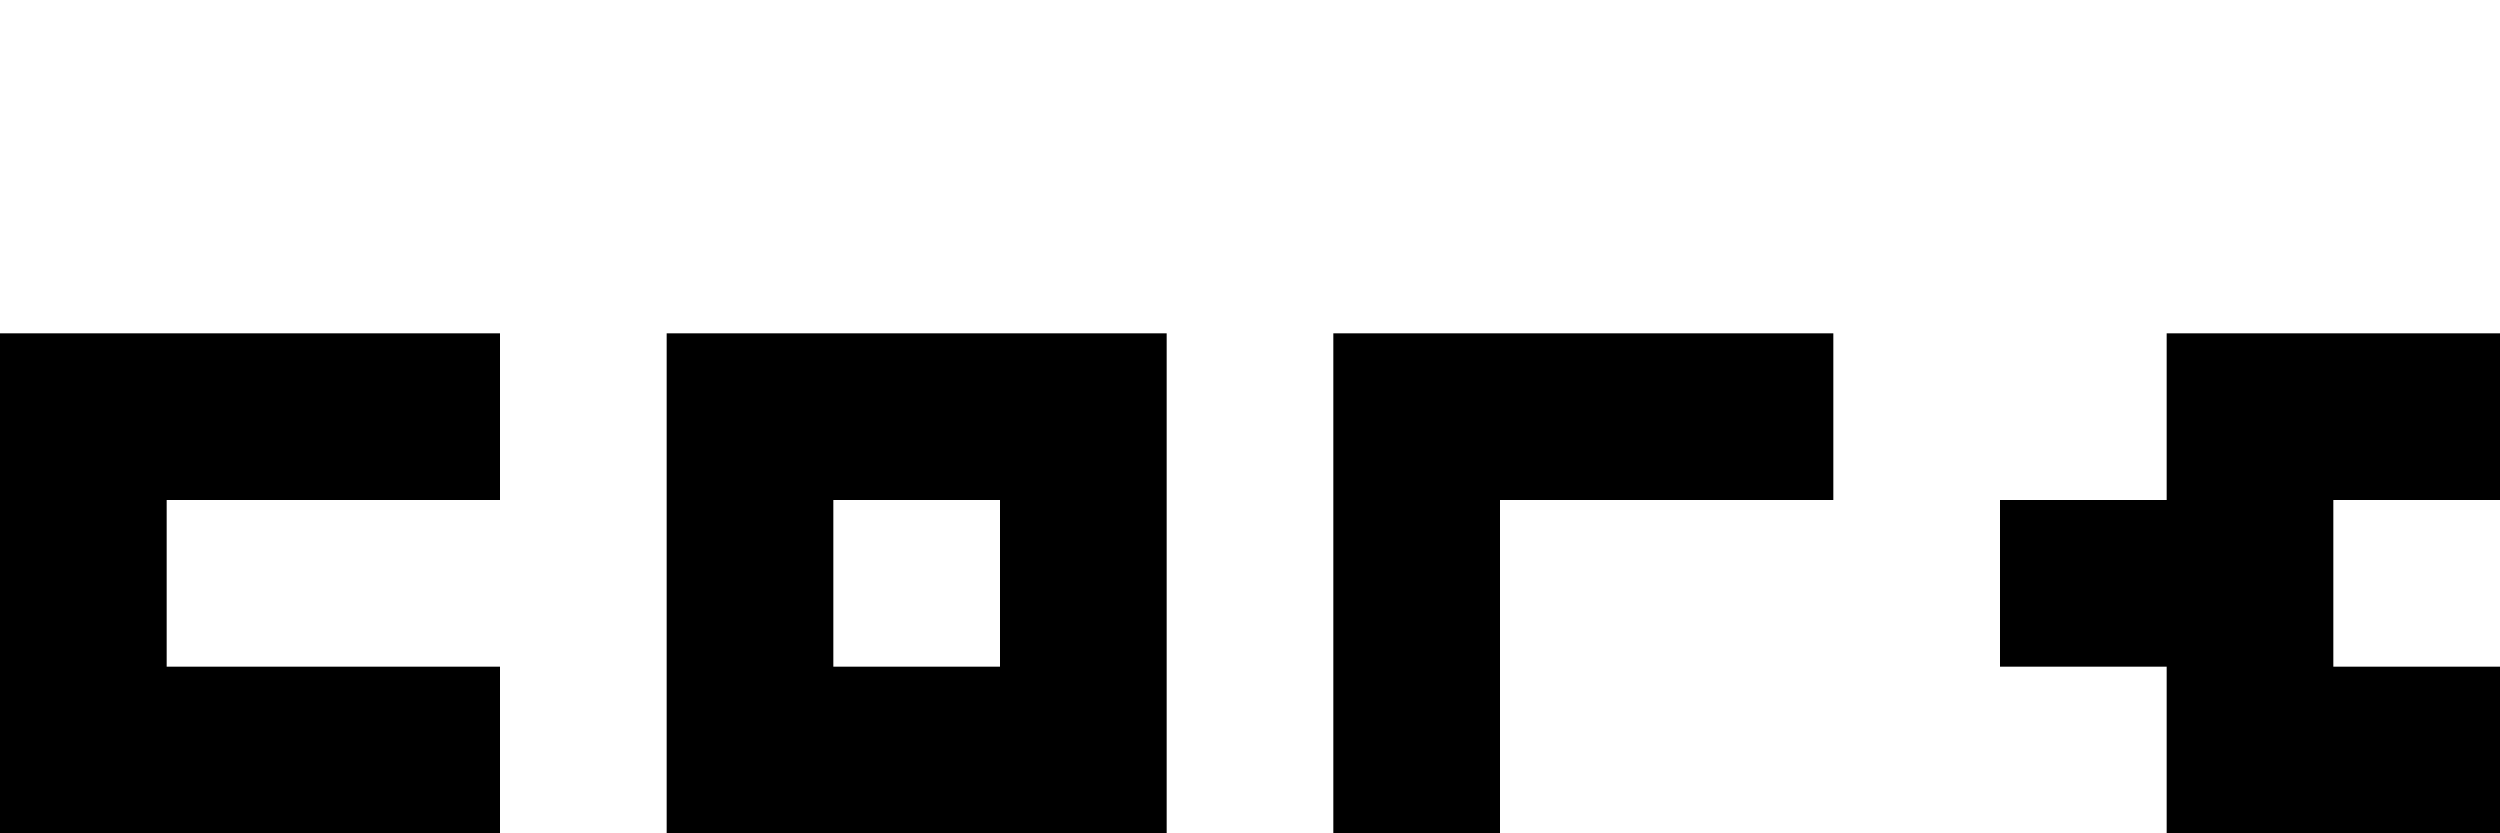 <?xml version="1.0"?>
<svg xmlns="http://www.w3.org/2000/svg" width="120" height="40">
<path style="fill:#000" d="m 0,16 24,0 0,8 -16,0 0,8 16,0 0,8 -24,0 z"/>
<path style="fill:#000;" d="m 32,16 0,24 24,0 0,-24 -24,0 z m 8,8 8,0 0,8 -8,0 0,-8 z"/>
<path style="fill:#000;" d="m 64,40 0,-24 24,0 0,8 -16,0 0,16 z"/>
<path style="fill:#000;" d="m 120,16 -16,0 0,8 -8,0 0,8 8,0 0,8 16,0 0,-8 -8,0 0,-8 8,0 z"/>
</svg>
